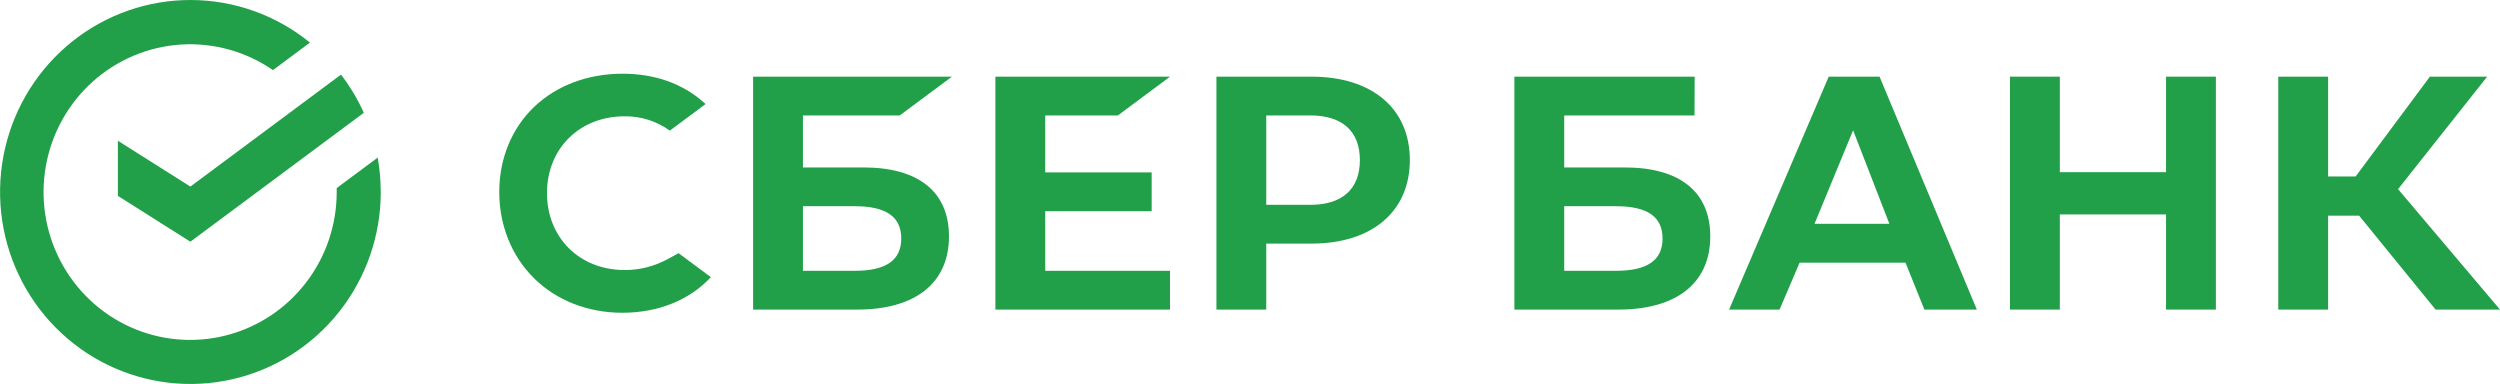 <svg width="306" height="47" viewBox="0 0 306 47" fill="none" xmlns="http://www.w3.org/2000/svg">
<g clip-path="url(#clip0_403_7520)">
<path d="M246.023 9.383V37.894H252.123V26.246H265.124V37.894H271.224V9.383H265.124V21.074H252.123V9.383H246.023Z" fill="#21A049"/>
<path d="M284.962 26.396H288.755L298.116 37.894H306.001L293.522 23.151L304.426 9.385H297.415L288.328 21.602H284.962V9.385H278.859V37.894H284.962V26.396Z" fill="#21A049"/>
<path d="M235.544 37.892H241.965L230.057 9.383H223.836L211.641 37.892H217.82L220.271 32.151H233.235L235.544 37.892ZM222.095 27.395L226.82 15.949L231.261 27.395H222.095Z" fill="#21A049"/>
<path d="M198.882 20.496H191.459V14.13H207.412L207.426 9.383H185.359V37.892H198.095C205.239 37.892 209.337 34.628 209.337 28.936C209.337 23.494 205.623 20.496 198.882 20.496ZM197.82 33.145H191.459V25.242H197.82C201.692 25.242 203.496 26.565 203.496 29.195C203.496 31.881 201.585 33.145 197.82 33.145Z" fill="#21A049"/>
<path d="M136.825 14.13L143.209 9.383H121.836V37.894H143.209V33.147H127.936V25.849H140.965V21.102H127.936V14.13H136.825Z" fill="#21A049"/>
<path d="M105.703 20.496H98.279V14.13H110.127L116.514 9.383H92.18V37.894H104.915C112.059 37.894 116.155 34.628 116.155 28.936C116.155 23.494 112.443 20.496 105.703 20.496ZM104.64 33.145H98.279V25.242H104.64C108.51 25.242 110.314 26.565 110.314 29.195C110.314 31.881 108.405 33.145 104.64 33.145Z" fill="#21A049"/>
<path d="M160.526 9.383H148.891V37.892H154.988V29.818H160.526C167.952 29.818 172.565 25.879 172.565 19.586C172.565 13.293 167.952 9.383 160.526 9.383ZM160.391 25.071H154.988V14.13H160.391C164.301 14.13 166.449 16.073 166.449 19.6C166.449 23.128 164.299 25.071 160.391 25.071Z" fill="#21A049"/>
<path d="M81.706 31.721C80.09 32.604 78.279 33.062 76.441 33.051C70.942 33.051 66.951 29.092 66.951 23.637C66.951 18.183 70.942 14.236 76.441 14.236C78.428 14.207 80.372 14.821 81.988 15.989L86.364 12.736L86.075 12.48C83.512 10.217 80.108 9.021 76.205 9.021C71.972 9.021 68.129 10.459 65.387 13.075C62.645 15.69 61.109 19.403 61.109 23.492C61.109 27.581 62.624 31.355 65.373 34.066C68.123 36.778 71.962 38.282 76.166 38.282C80.562 38.282 84.402 36.736 87.007 33.923L83.058 30.988L81.706 31.721Z" fill="#21A049"/>
<path d="M46.602 23.499C46.603 22.088 46.478 20.679 46.23 19.29L41.213 23.017C41.213 23.177 41.213 23.339 41.213 23.487C41.219 27.531 39.881 31.46 37.413 34.647C34.946 37.834 31.491 40.096 27.6 41.072C23.709 42.047 19.607 41.68 15.947 40.029C12.287 38.378 9.281 35.538 7.408 31.962C5.536 28.386 4.905 24.281 5.616 20.302C6.328 16.322 8.34 12.698 11.333 10.007C14.325 7.316 18.125 5.713 22.127 5.455C26.128 5.197 30.099 6.297 33.408 8.582L37.94 5.212C33.827 1.865 28.709 0.028 23.425 0.001C18.141 -0.026 13.005 1.759 8.859 5.064C4.714 8.368 1.805 12.996 0.611 18.188C-0.584 23.379 0.007 28.826 2.286 33.634C4.565 38.442 8.397 42.326 13.153 44.649C17.909 46.971 23.306 47.595 28.459 46.416C33.613 45.238 38.216 42.328 41.513 38.163C44.811 33.999 46.607 28.828 46.607 23.499H46.602Z" fill="#21A049"/>
<path d="M41.737 9.132C42.844 10.575 43.783 12.142 44.533 13.803L23.3 29.585L14.43 23.976V17.229L23.3 22.836L41.737 9.132Z" fill="#21A049"/>
</g>
<defs>
<clipPath id="clip0_403_7520">
<rect width="306" height="47" fill="white"/>
</clipPath>
</defs>
</svg>
